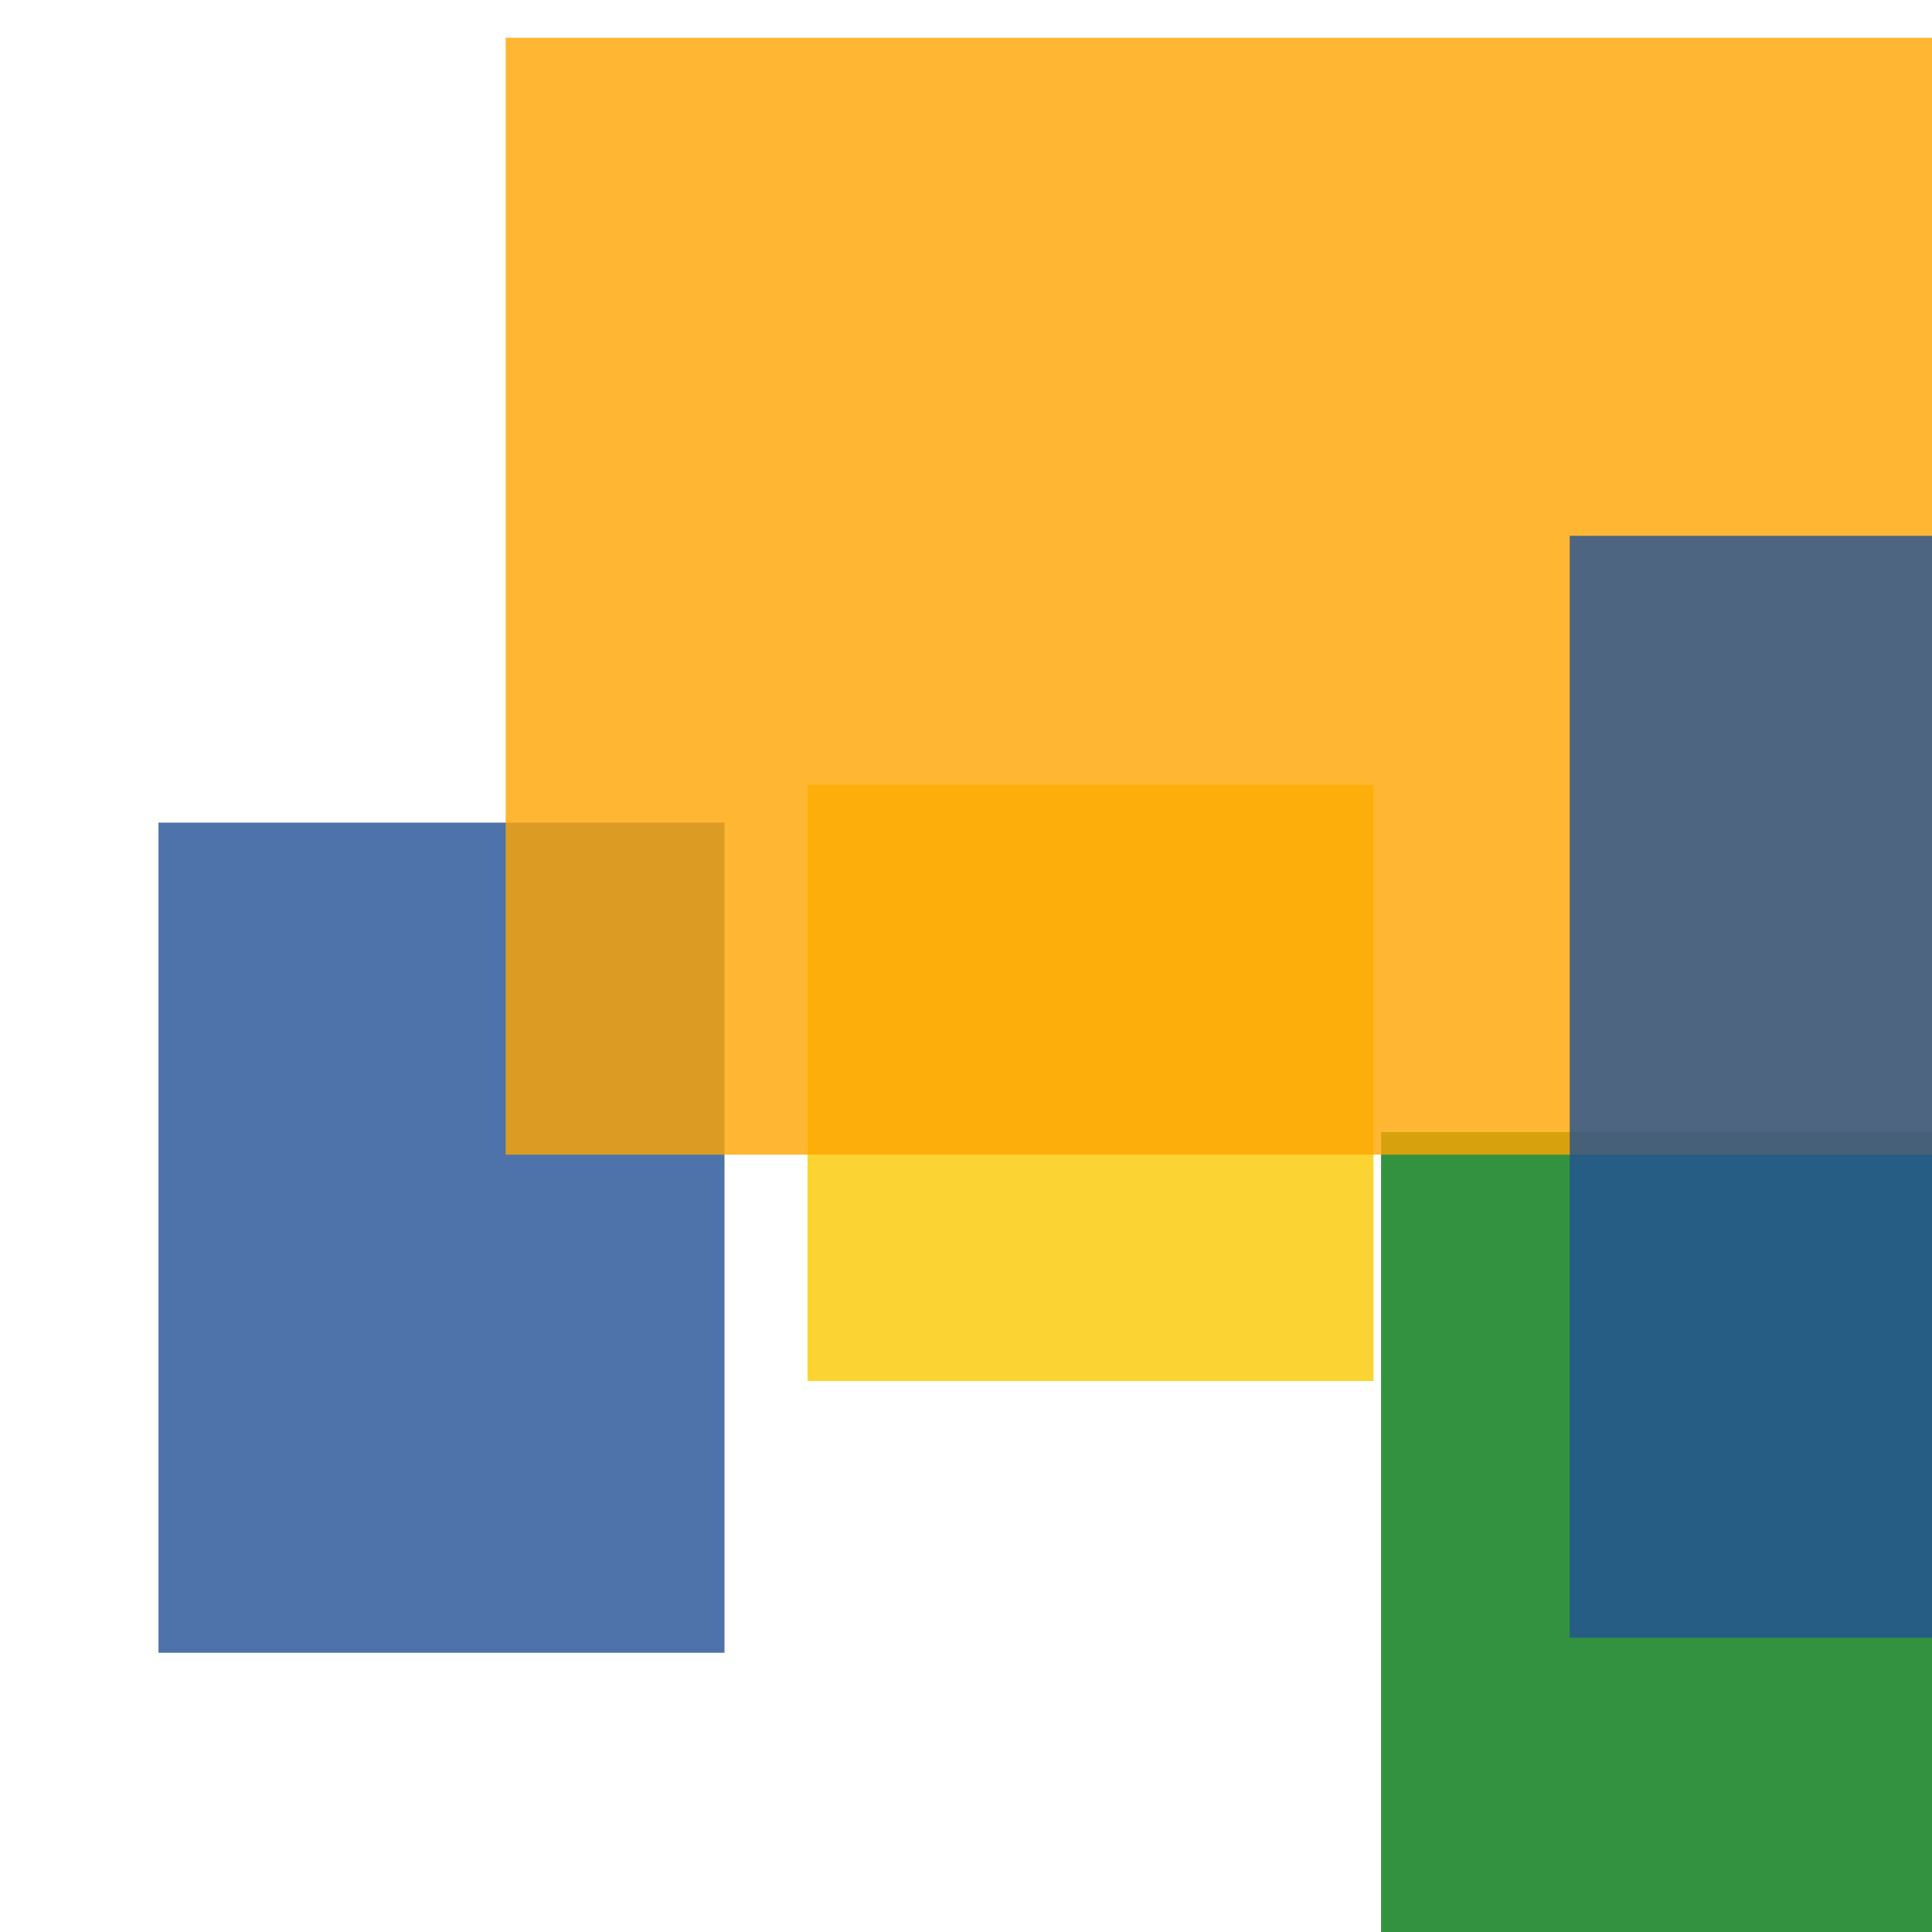 <svg width='256' height='256'><rect x='0' y='0' width='256' height='256' fill='white'/><rect x='21' y='109' width='75' height='110' opacity='0.80' fill='#225095'/><rect x='107' y='104' width='75' height='79' opacity='0.80' fill='#fac901'/><rect x='183' y='150' width='181' height='144' opacity='0.80' fill='#00770F'/><rect x='67' y='5' width='194' height='148' opacity='0.80' fill='#ffa500'/><rect x='208' y='71' width='187' height='146' opacity='0.80' fill='#225095'/></svg>